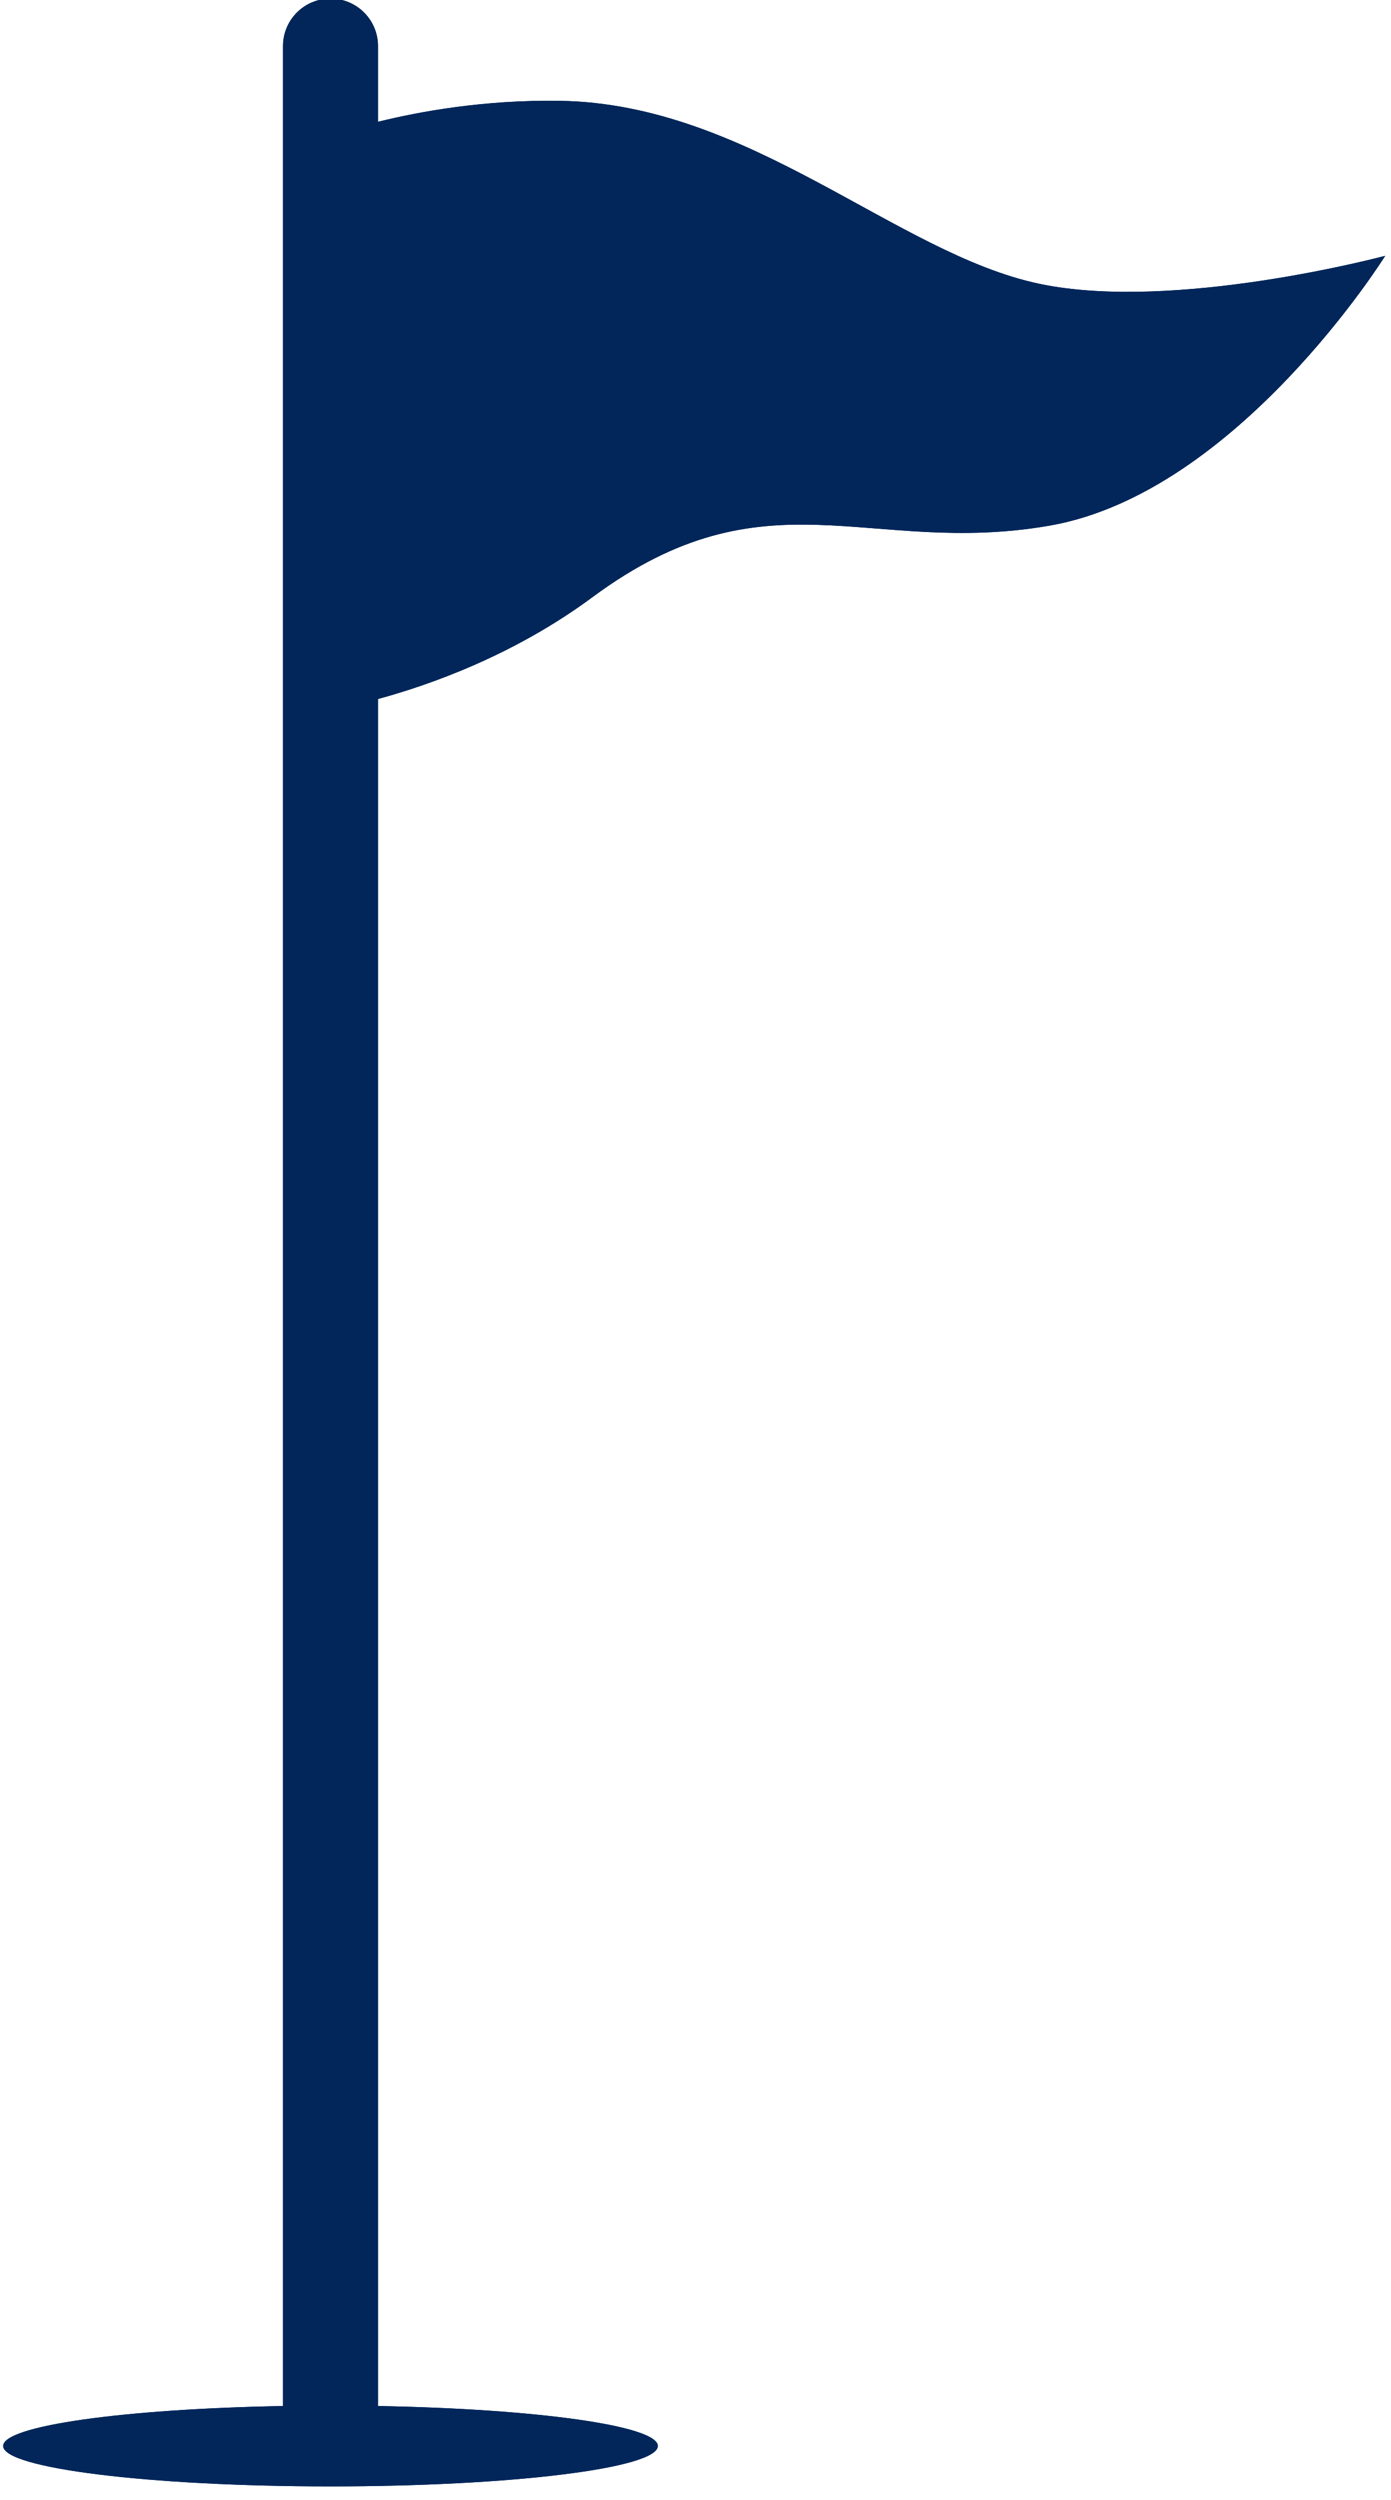 <svg xmlns="http://www.w3.org/2000/svg" xmlns:xlink="http://www.w3.org/1999/xlink" width="177" zoomAndPan="magnify" viewBox="0 0 132.75 238.5" height="318" preserveAspectRatio="xMidYMid meet" version="1.0"><defs><clipPath id="16dcb170aa"><path d="M 0.016 0 L 132.488 0 L 132.488 237.254 L 0.016 237.254 Z M 0.016 0 " clip-rule="nonzero"/></clipPath></defs><g clip-path="url(#16dcb170aa)"><path fill="#02265A" d="M 99.152 27.07 C 85.512 24.18 71.582 9.902 53.445 9.621 C 46.199 9.508 40.012 10.645 36.074 11.621 L 36.074 4.395 C 36.074 1.895 34.047 -0.133 31.539 -0.133 C 29.035 -0.133 27.008 1.895 27.008 4.395 L 27.008 229.559 C 11.906 229.832 0.301 231.434 0.301 233.371 C 0.301 235.5 14.289 237.227 31.539 237.227 C 48.793 237.227 62.781 235.5 62.781 233.371 C 62.781 231.434 51.172 229.832 36.074 229.559 L 36.074 66.691 C 40.949 65.367 49.016 62.547 56.555 56.965 C 73.16 44.684 82.848 53.152 100.137 50.156 C 118.07 47.051 132.199 24.406 132.199 24.406 C 132.199 24.406 112.062 29.809 99.152 27.07 Z M 99.152 27.07 " fill-opacity="1" fill-rule="nonzero"/><path fill="#02265A" d="M 99.152 27.07 C 85.512 24.18 71.582 9.902 53.445 9.621 C 46.199 9.508 40.012 10.645 36.074 11.621 L 36.074 4.395 C 36.074 1.895 34.047 -0.133 31.539 -0.133 C 29.035 -0.133 27.008 1.895 27.008 4.395 L 27.008 229.559 C 11.906 229.832 0.301 231.434 0.301 233.371 C 0.301 235.5 14.289 237.227 31.539 237.227 C 48.793 237.227 62.781 235.5 62.781 233.371 C 62.781 231.434 51.172 229.832 36.074 229.559 L 36.074 66.691 C 40.949 65.367 49.016 62.547 56.555 56.965 C 73.16 44.684 82.848 53.152 100.137 50.156 C 118.07 47.051 132.199 24.406 132.199 24.406 C 132.199 24.406 112.062 29.809 99.152 27.07 Z M 99.152 27.07 " fill-opacity="1" fill-rule="nonzero"/></g></svg>